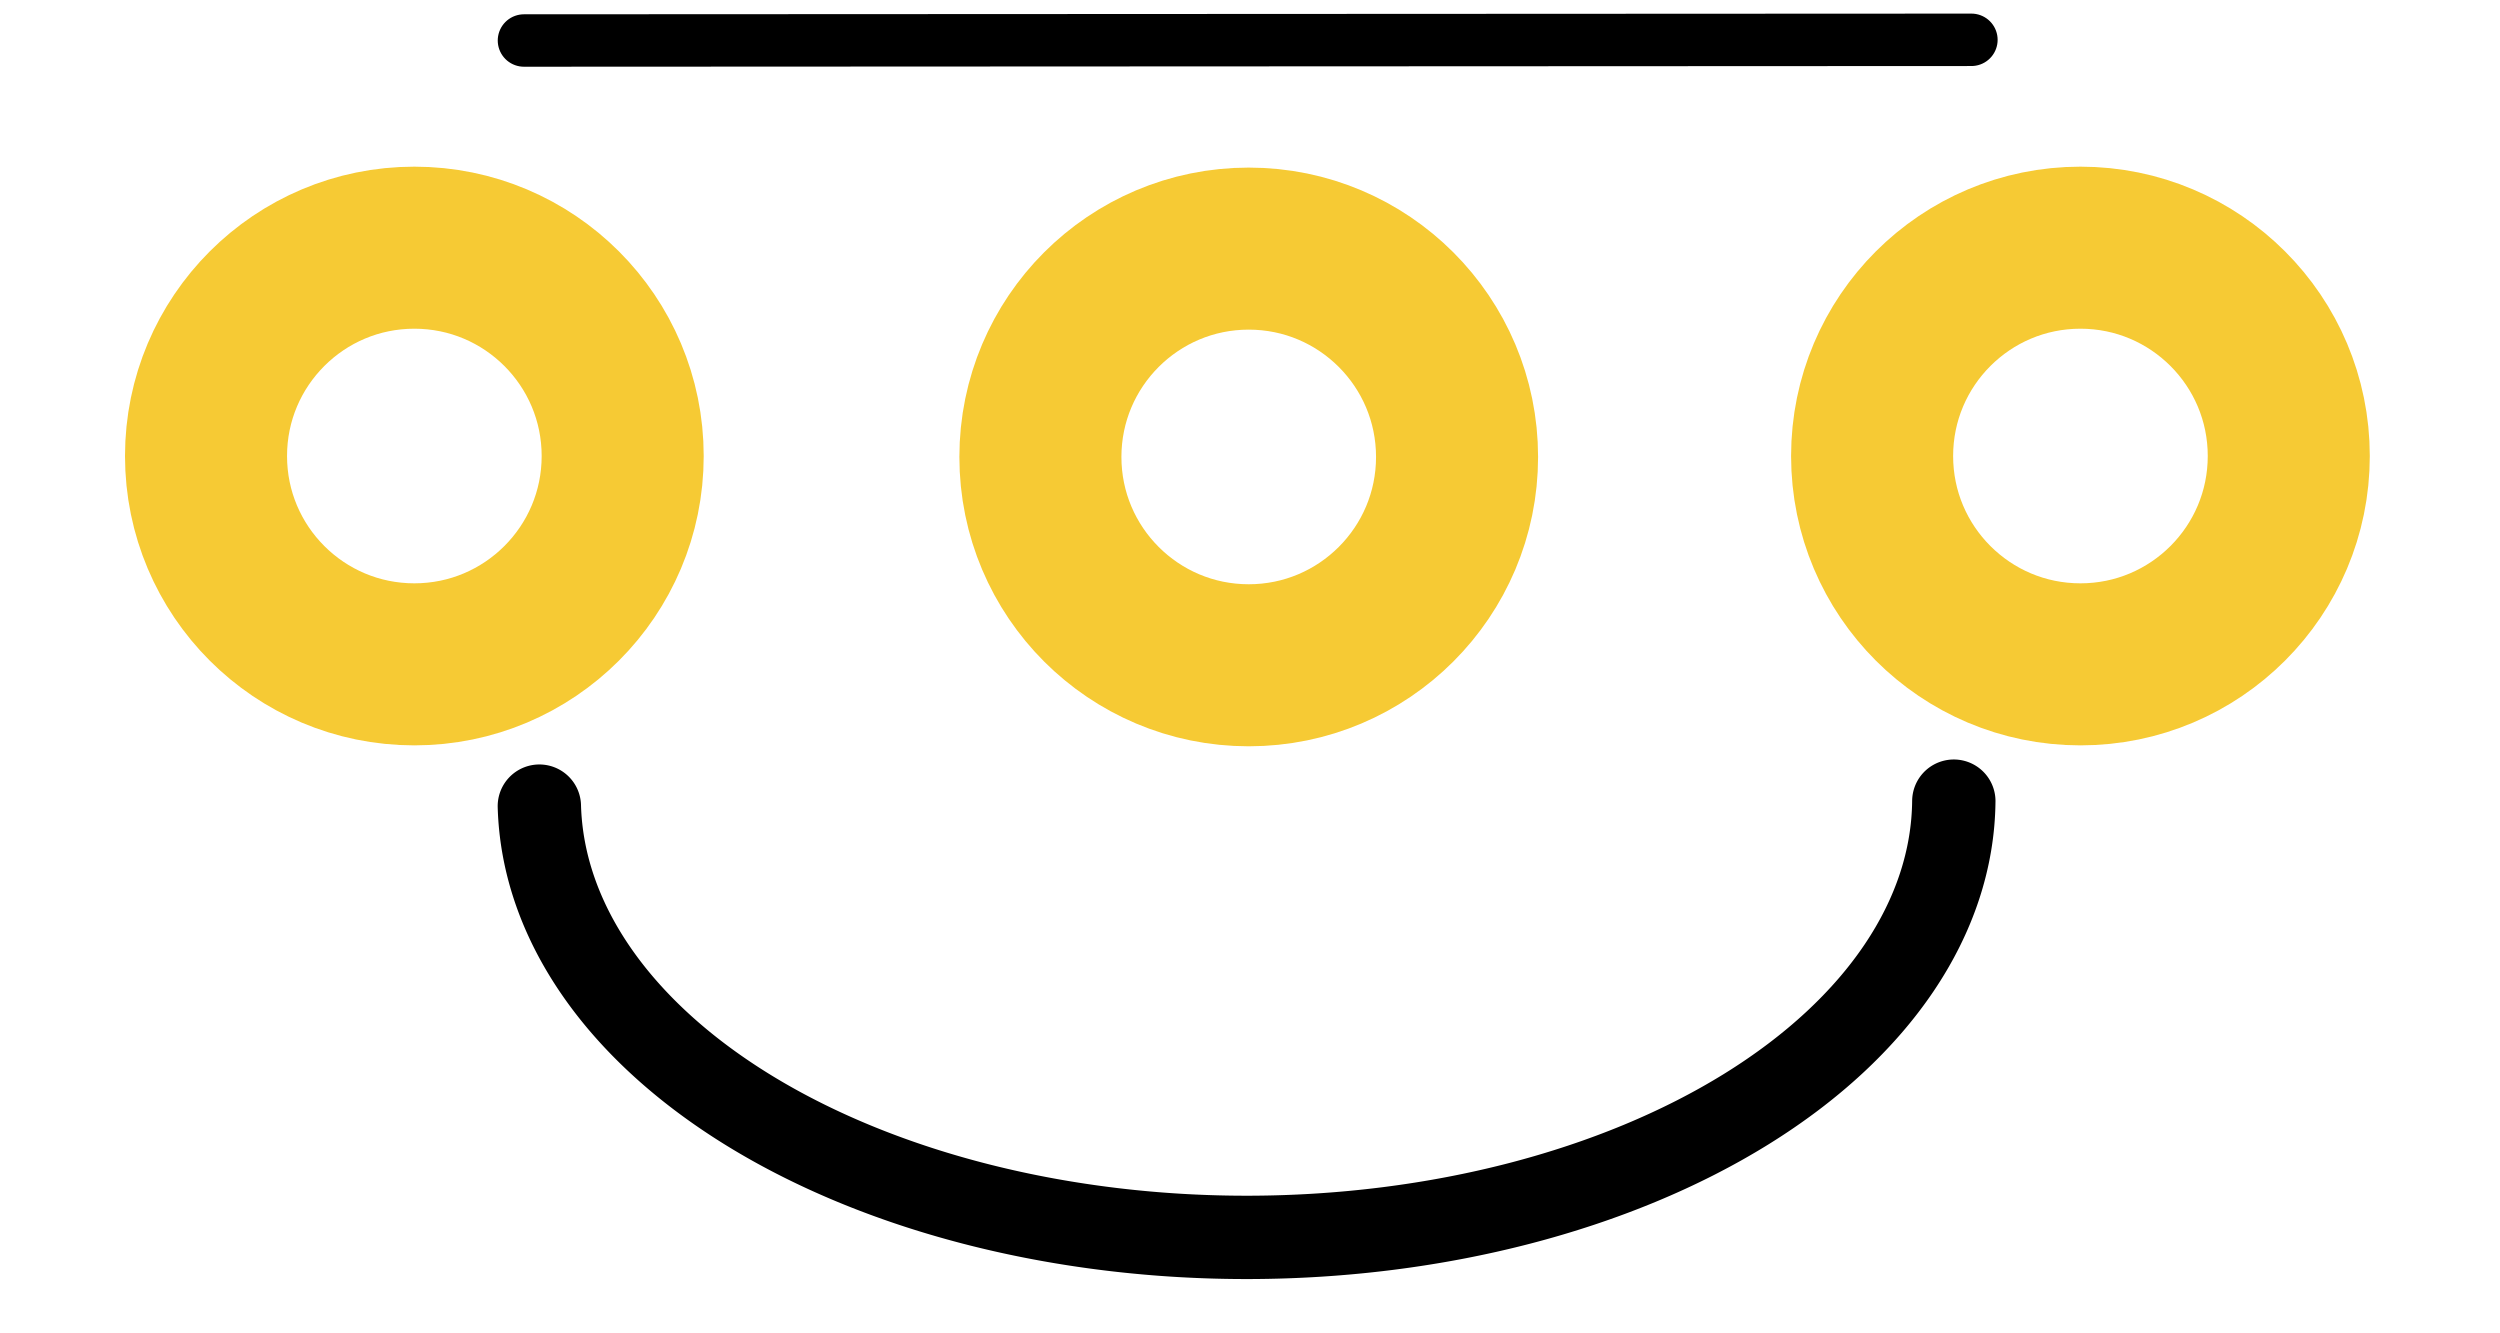 <?xml version="1.0" encoding="UTF-8" standalone="no"?>
<!-- Created with Fritzing (http://www.fritzing.org/) -->

<svg
   version="1.2"
   x="0in"
   y="0in"
   width="0.3in"
   height="0.16in"
   viewBox="0 0 21.6 11.52"
   id="svg6"
   sodipodi:docname="Untitled Sketch 2_pcb.svg"
   inkscape:version="1.3 (1:1.3+202307231459+0e150ed6c4)"
   xmlns:inkscape="http://www.inkscape.org/namespaces/inkscape"
   xmlns:sodipodi="http://sodipodi.sourceforge.net/DTD/sodipodi-0.dtd"
   xmlns="http://www.w3.org/2000/svg"
   xmlns:svg="http://www.w3.org/2000/svg">
  <defs
     id="defs6" />
  <sodipodi:namedview
     id="namedview6"
     pagecolor="#ffffff"
     bordercolor="#000000"
     borderopacity="0.25"
     inkscape:showpageshadow="false"
     inkscape:pageopacity="0.0"
     inkscape:pagecheckerboard="0"
     inkscape:deskcolor="#d1d1d1"
     inkscape:document-units="in"
     inkscape:zoom="19.84565"
     inkscape:cx="5.5679709"
     inkscape:cy="6.8528872"
     inkscape:window-width="1920"
     inkscape:window-height="980"
     inkscape:window-x="1920"
     inkscape:window-y="0"
     inkscape:window-maximized="1"
     inkscape:current-layer="svg6"
     showgrid="true">
    <inkscape:grid
       id="grid6"
       units="in"
       originx="3.924"
       originy="4.404"
       spacingx="1.8"
       spacingy="1.8"
       empcolor="#009900"
       empopacity="1"
       color="#002be5"
       opacity="0.839"
       empspacing="4"
       dotted="false"
       gridanglex="30"
       gridanglez="30"
       visible="true" />
  </sodipodi:namedview>
  <rect
     style="fill:none;fill-opacity:0.332;stroke:none;stroke-width:0.684;stroke-linecap:round;stroke-opacity:1;paint-order:fill markers stroke"
     id="rect6"
     width="21.6"
     height="11.52"
     x="2.220446e-16"
     y="0" />
  <g
     partID="11893440"
     id="g1"
     transform="translate(1.06,-2.798)">
    <g
       id="copper0">
      <g
         id="copper1">
        <circle
           fill="none"
           r="1.8"
           id="connector1pad"
           stroke="#f6ca34"
           stroke-width="1.4"
           stroke-linejoin="round"
           cx="2.52"
           cy="6.738"
           stroke-linecap="round" />
        <circle
           fill="none"
           r="1.8"
           id="connector2pad"
           stroke="#f6ca34"
           stroke-width="1.4"
           stroke-linejoin="round"
           cx="9.729"
           cy="6.746"
           stroke-linecap="round" />
        <circle
           fill="none"
           r="1.8"
           id="connector3pad"
           stroke="#f6ca34"
           stroke-width="1.4"
           stroke-linejoin="round"
           cx="16.915"
           cy="6.738"
           stroke-linecap="round" />
      </g>
    </g>
  </g>
  <g
     partID="11893441"
     id="g6"
     transform="translate(1.06,-2.798)">
    <g
       id="silkscreen">
      <path
         fill="none"
         stroke-opacity="1"
         id="path2413"
         style="fill-rule:nonzero;stroke:#000000;stroke-linecap:round;stroke-linejoin:round;stroke-miterlimit:4;stroke-dasharray:none;stroke-opacity:1"
         d="m 15.821,9.72 a 6.111,3.791 0 0 1 -12.221,0.043"
         stroke="#ffffff"
         stroke-width="0.72"
         fill-opacity="1" />
      <path
         fill="none"
         id="path212391"
         stroke="#FFFFFF"
         d="M 3.467,3.148 15.973,3.142"
         stroke-width="0.453"
         stroke-linecap="round"
         style="stroke:#000000;stroke-opacity:1" />
    </g>
  </g>
</svg>
